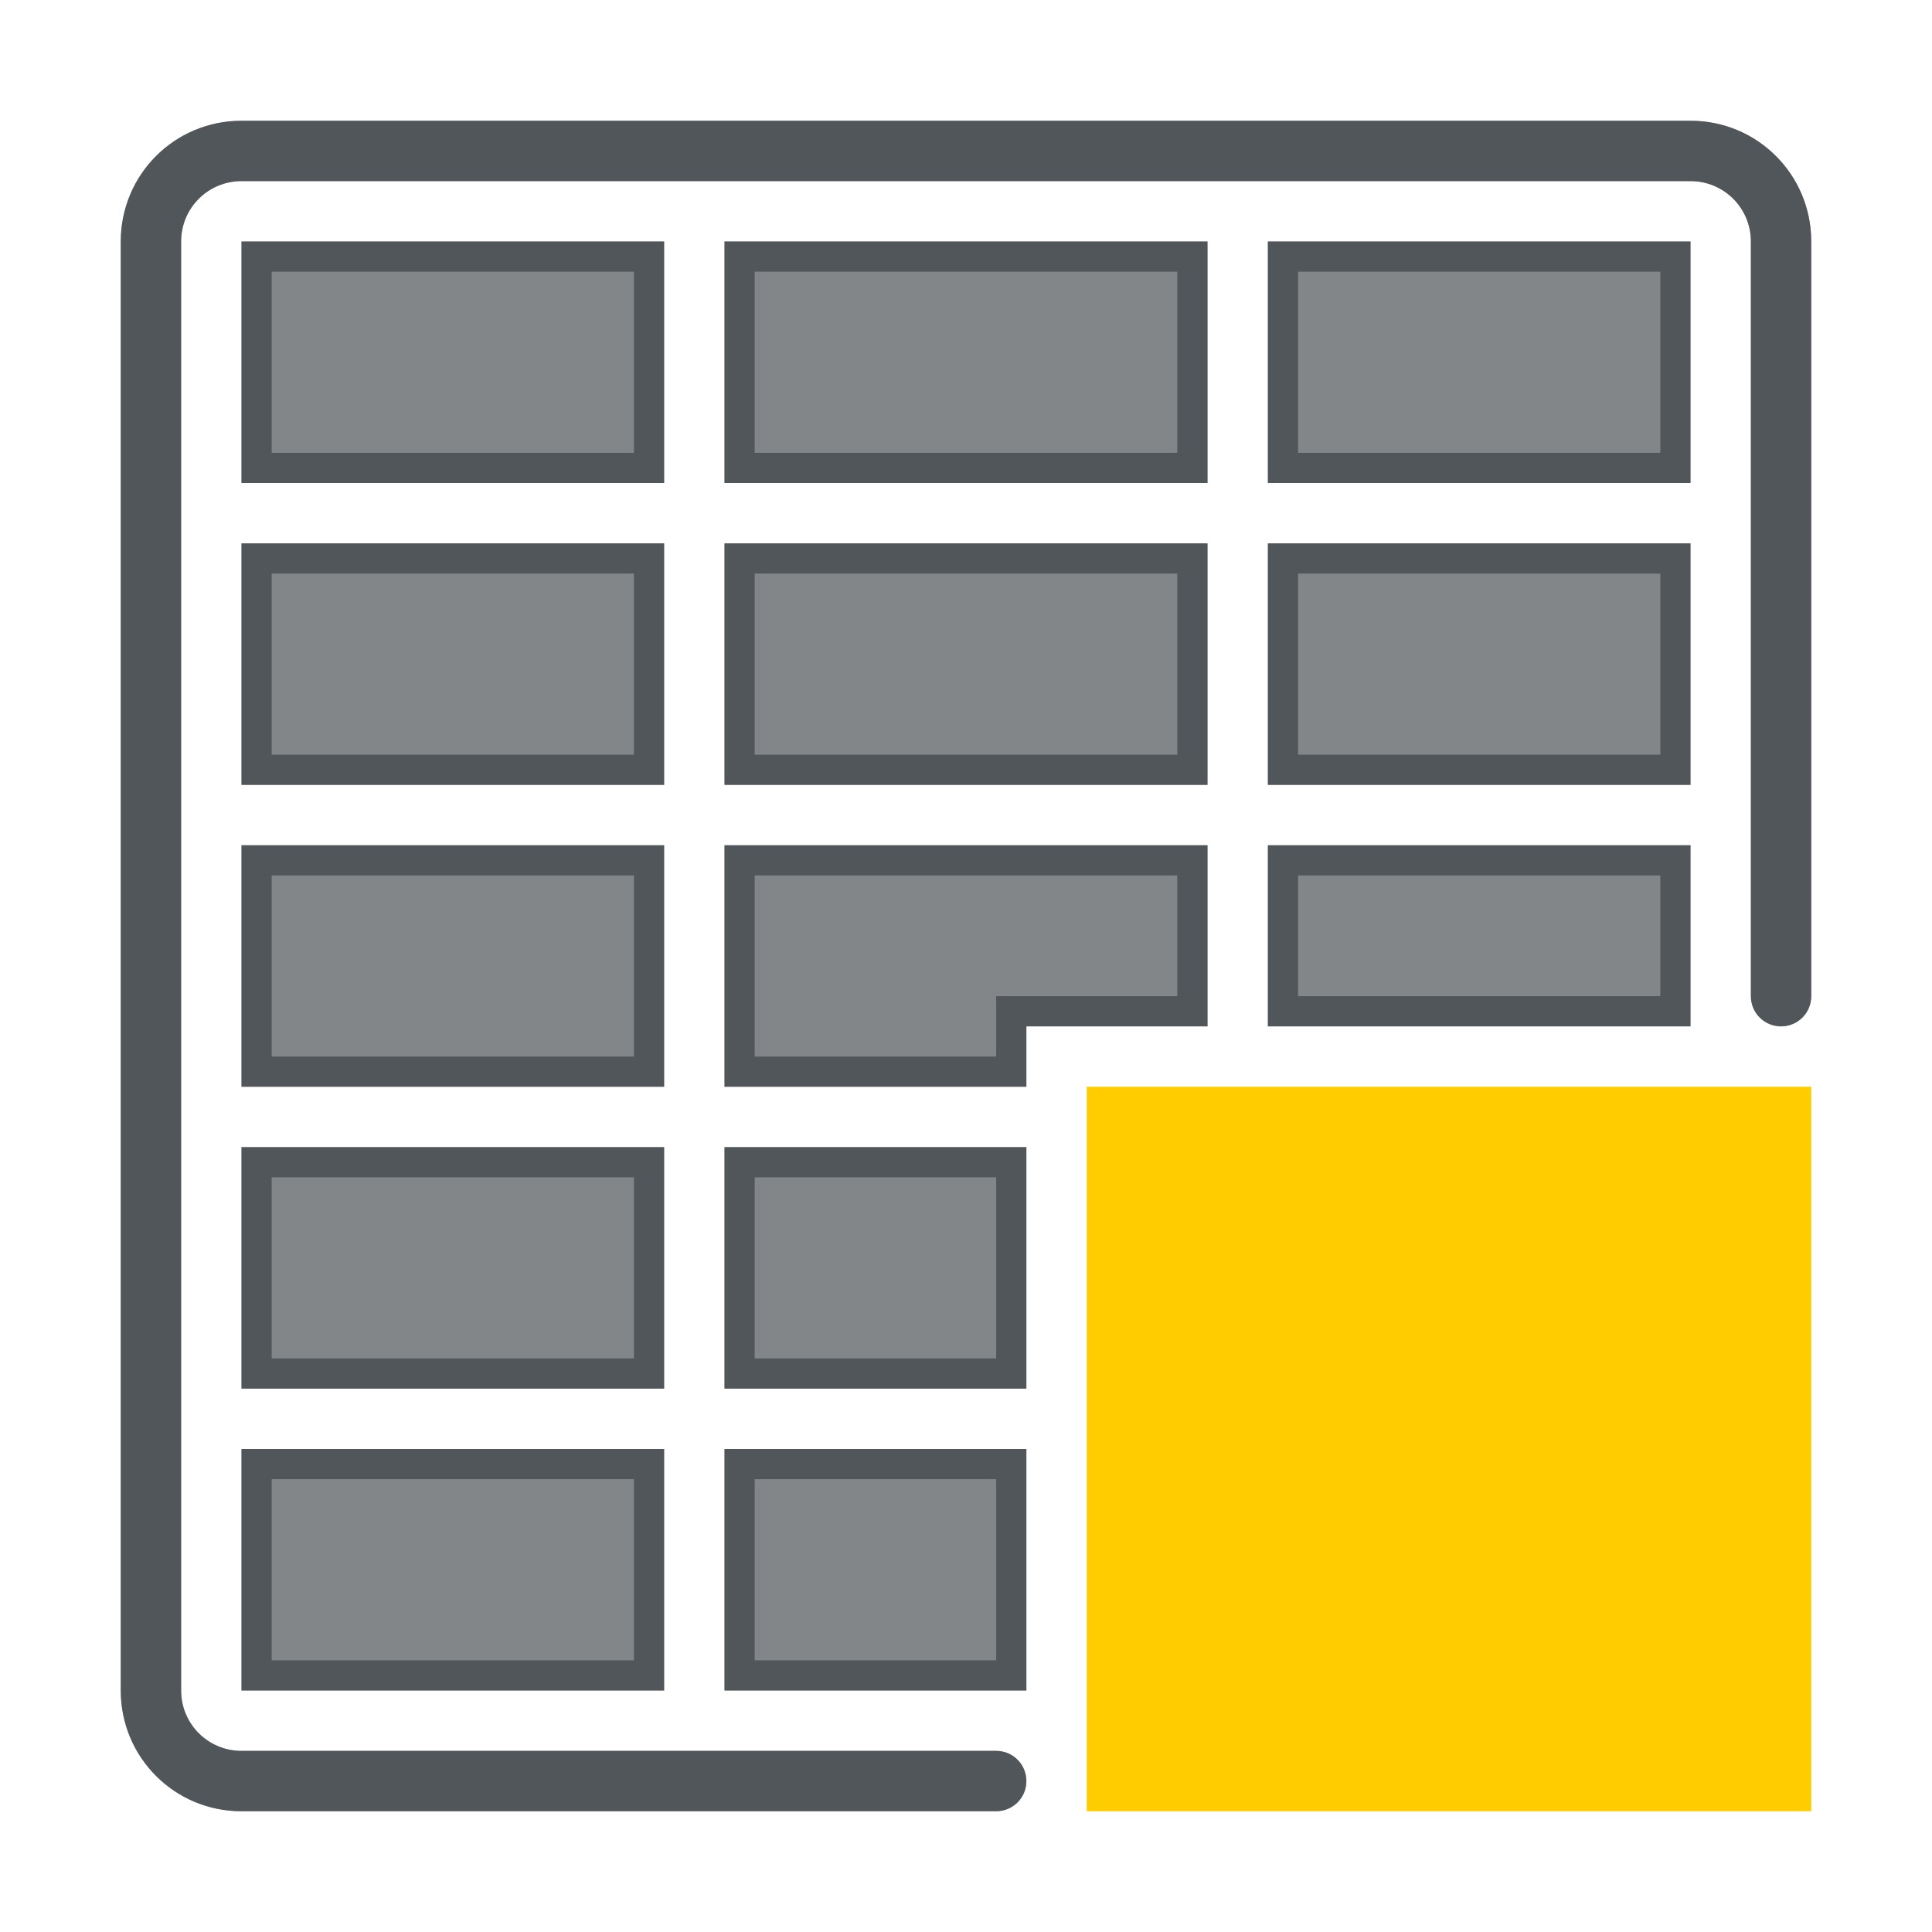 <?xml version="1.0" encoding="utf-8"?>
<svg height="32" version="1.1" viewBox="0 0 32 32" width="32" xmlns="http://www.w3.org/2000/svg" xmlns:svg="http://www.w3.org/2000/svg" xmlns:xlink="http://www.w3.org/1999/xlink">
 <namedview bordercolor="#666666" borderopacity="1.0" id="namedview-conformist" pagecolor="#ffffff" pageopacity="0.0" pageshadow="0" showgrid="true">
  <grid class="ColorScheme-Background" empspacing="4" fill="currentColor" opacity="0.6" type="xygrid"/>
 </namedview>
 <defs id="primary-definitions">
  <style class="ColorScheme-Background" fill="currentColor" opacity="0.6" type="text/css">
   .ColorScheme-Text           { color:#eff0f1; }
      .ColorScheme-Background     { color:#31363b; }
      .ColorScheme-Highlight      { color:#3daefd; }
      .ColorScheme-ViewBackground { color:#fcfcfc; }
      .ColorScheme-PositiveText   { color:#27ae60; }
      .ColorScheme-NeutralText    { color:#f67400; }
      .ColorScheme-NegativeText   { color:#da4453; }
  </style>
 </defs>
 <path class="ColorScheme-Background" d="m 4,4 v 4 h 7 V 4 Z m 8,0 v 4 h 8 V 4 Z m 9,0 v 4 h 7 V 4 Z M 4,9 v 4 h 7 V 9 Z m 8,0 v 4 h 8 V 9 Z m 9,0 v 4 h 7 V 9 Z M 4,14 v 4 h 7 v -4 z m 8,0 v 4 h 5 v -1 h 3 v -3 z m 9,0 v 3 h 7 V 14 Z M 4,19 v 4 h 7 v -4 z m 8,0 v 4 h 5 v -4 z m -8,5 v 4 h 7 v -4 z m 8,0 v 4 h 5 v -4 z" fill="currentColor" opacity="0.6"/>
 <path class="ColorScheme-Background" d="M 4,2 C 2.892,2 2,2.892 2,4 v 24 c 0,1.108 0.892,2 2,2 H 16.5 C 16.777,30 17,29.777 17,29.5 17,29.223 16.777,29 16.5,29 H 4 C 3.446,29 3,28.554 3,28 V 4 C 3,3.446 3.446,3 4,3 h 24 c 0.554,0 1,0.446 1,1 v 12.5 c 0,0.277 0.223,0.5 0.5,0.5 0.277,0 0.5,-0.223 0.5,-0.5 V 4 C 30,2.892 29.108,2 28,2 Z" fill="currentColor" opacity="0.6"/>
 <path class="ColorScheme-Background" d="M 4,2 C 2.892,2 2,2.892 2,4 v 24 c 0,1.108 0.892,2 2,2 H 16.5 C 16.777,30 17,29.777 17,29.5 17,29.223 16.777,29 16.5,29 H 4 C 3.446,29 3,28.554 3,28 V 4 C 3,3.446 3.446,3 4,3 h 24 c 0.554,0 1,0.446 1,1 v 12.5 c 0,0.277 0.223,0.5 0.5,0.5 0.277,0 0.5,-0.223 0.5,-0.5 V 4 C 30,2.892 29.108,2 28,2 Z" fill="currentColor" opacity="0.6"/>
 <rect fill="#FFCC00" height="12" id="badge" opacity="1" paint-order="stroke fill markers" ry="0" stop-color="#000000" stroke-linecap="round" stroke-linejoin="round" stroke-width="2" width="12" x="18" y="18"/>
 <path class="ColorScheme-Background" d="M 4 4 L 4 8 L 11 8 L 11 4 L 4 4 z M 12 4 L 12 8 L 20 8 L 20 4 L 12 4 z M 21 4 L 21 8 L 28 8 L 28 4 L 21 4 z M 4.5 4.5 L 10.5 4.5 L 10.5 7.5 L 4.5 7.5 L 4.5 4.5 z M 12.5 4.5 L 19.5 4.5 L 19.5 7.5 L 12.5 7.5 L 12.5 4.5 z M 21.5 4.5 L 27.5 4.5 L 27.5 7.5 L 21.5 7.5 L 21.5 4.5 z M 4 9 L 4 13 L 11 13 L 11 9 L 4 9 z M 12 9 L 12 13 L 20 13 L 20 9 L 12 9 z M 21 9 L 21 13 L 28 13 L 28 9 L 21 9 z M 4.5 9.5 L 10.5 9.5 L 10.5 12.5 L 4.5 12.5 L 4.5 9.5 z M 12.5 9.5 L 19.5 9.5 L 19.5 12.5 L 12.5 12.5 L 12.5 9.5 z M 21.5 9.5 L 27.5 9.5 L 27.5 12.5 L 21.5 12.5 L 21.5 9.5 z M 4 14 L 4 18 L 11 18 L 11 14 L 4 14 z M 12 14 L 12 18 L 17 18 L 17 17 L 20 17 L 20 14 L 12 14 z M 21 14 L 21 17 L 28 17 L 28 14 L 21 14 z M 4.5 14.5 L 10.5 14.5 L 10.5 17.5 L 4.5 17.5 L 4.5 14.5 z M 12.5 14.5 L 19.5 14.5 L 19.5 16.5 L 16.5 16.5 L 16.5 17.5 L 12.5 17.5 L 12.5 14.5 z M 21.5 14.5 L 27.5 14.5 L 27.5 16.5 L 21.5 16.5 L 21.5 14.5 z M 4 19 L 4 23 L 11 23 L 11 19 L 4 19 z M 12 19 L 12 23 L 17 23 L 17 19 L 12 19 z M 4.5 19.5 L 10.5 19.5 L 10.5 22.5 L 4.5 22.5 L 4.5 19.5 z M 12.5 19.5 L 16.5 19.5 L 16.5 22.5 L 12.5 22.5 L 12.5 19.5 z M 4 24 L 4 28 L 11 28 L 11 24 L 4 24 z M 12 24 L 12 28 L 17 28 L 17 24 L 12 24 z M 4.5 24.5 L 10.5 24.5 L 10.5 27.5 L 4.5 27.5 L 4.5 24.5 z M 12.5 24.5 L 16.5 24.5 L 16.5 27.5 L 12.5 27.5 L 12.5 24.5 z " fill="currentColor" opacity="0.6"/>
</svg>